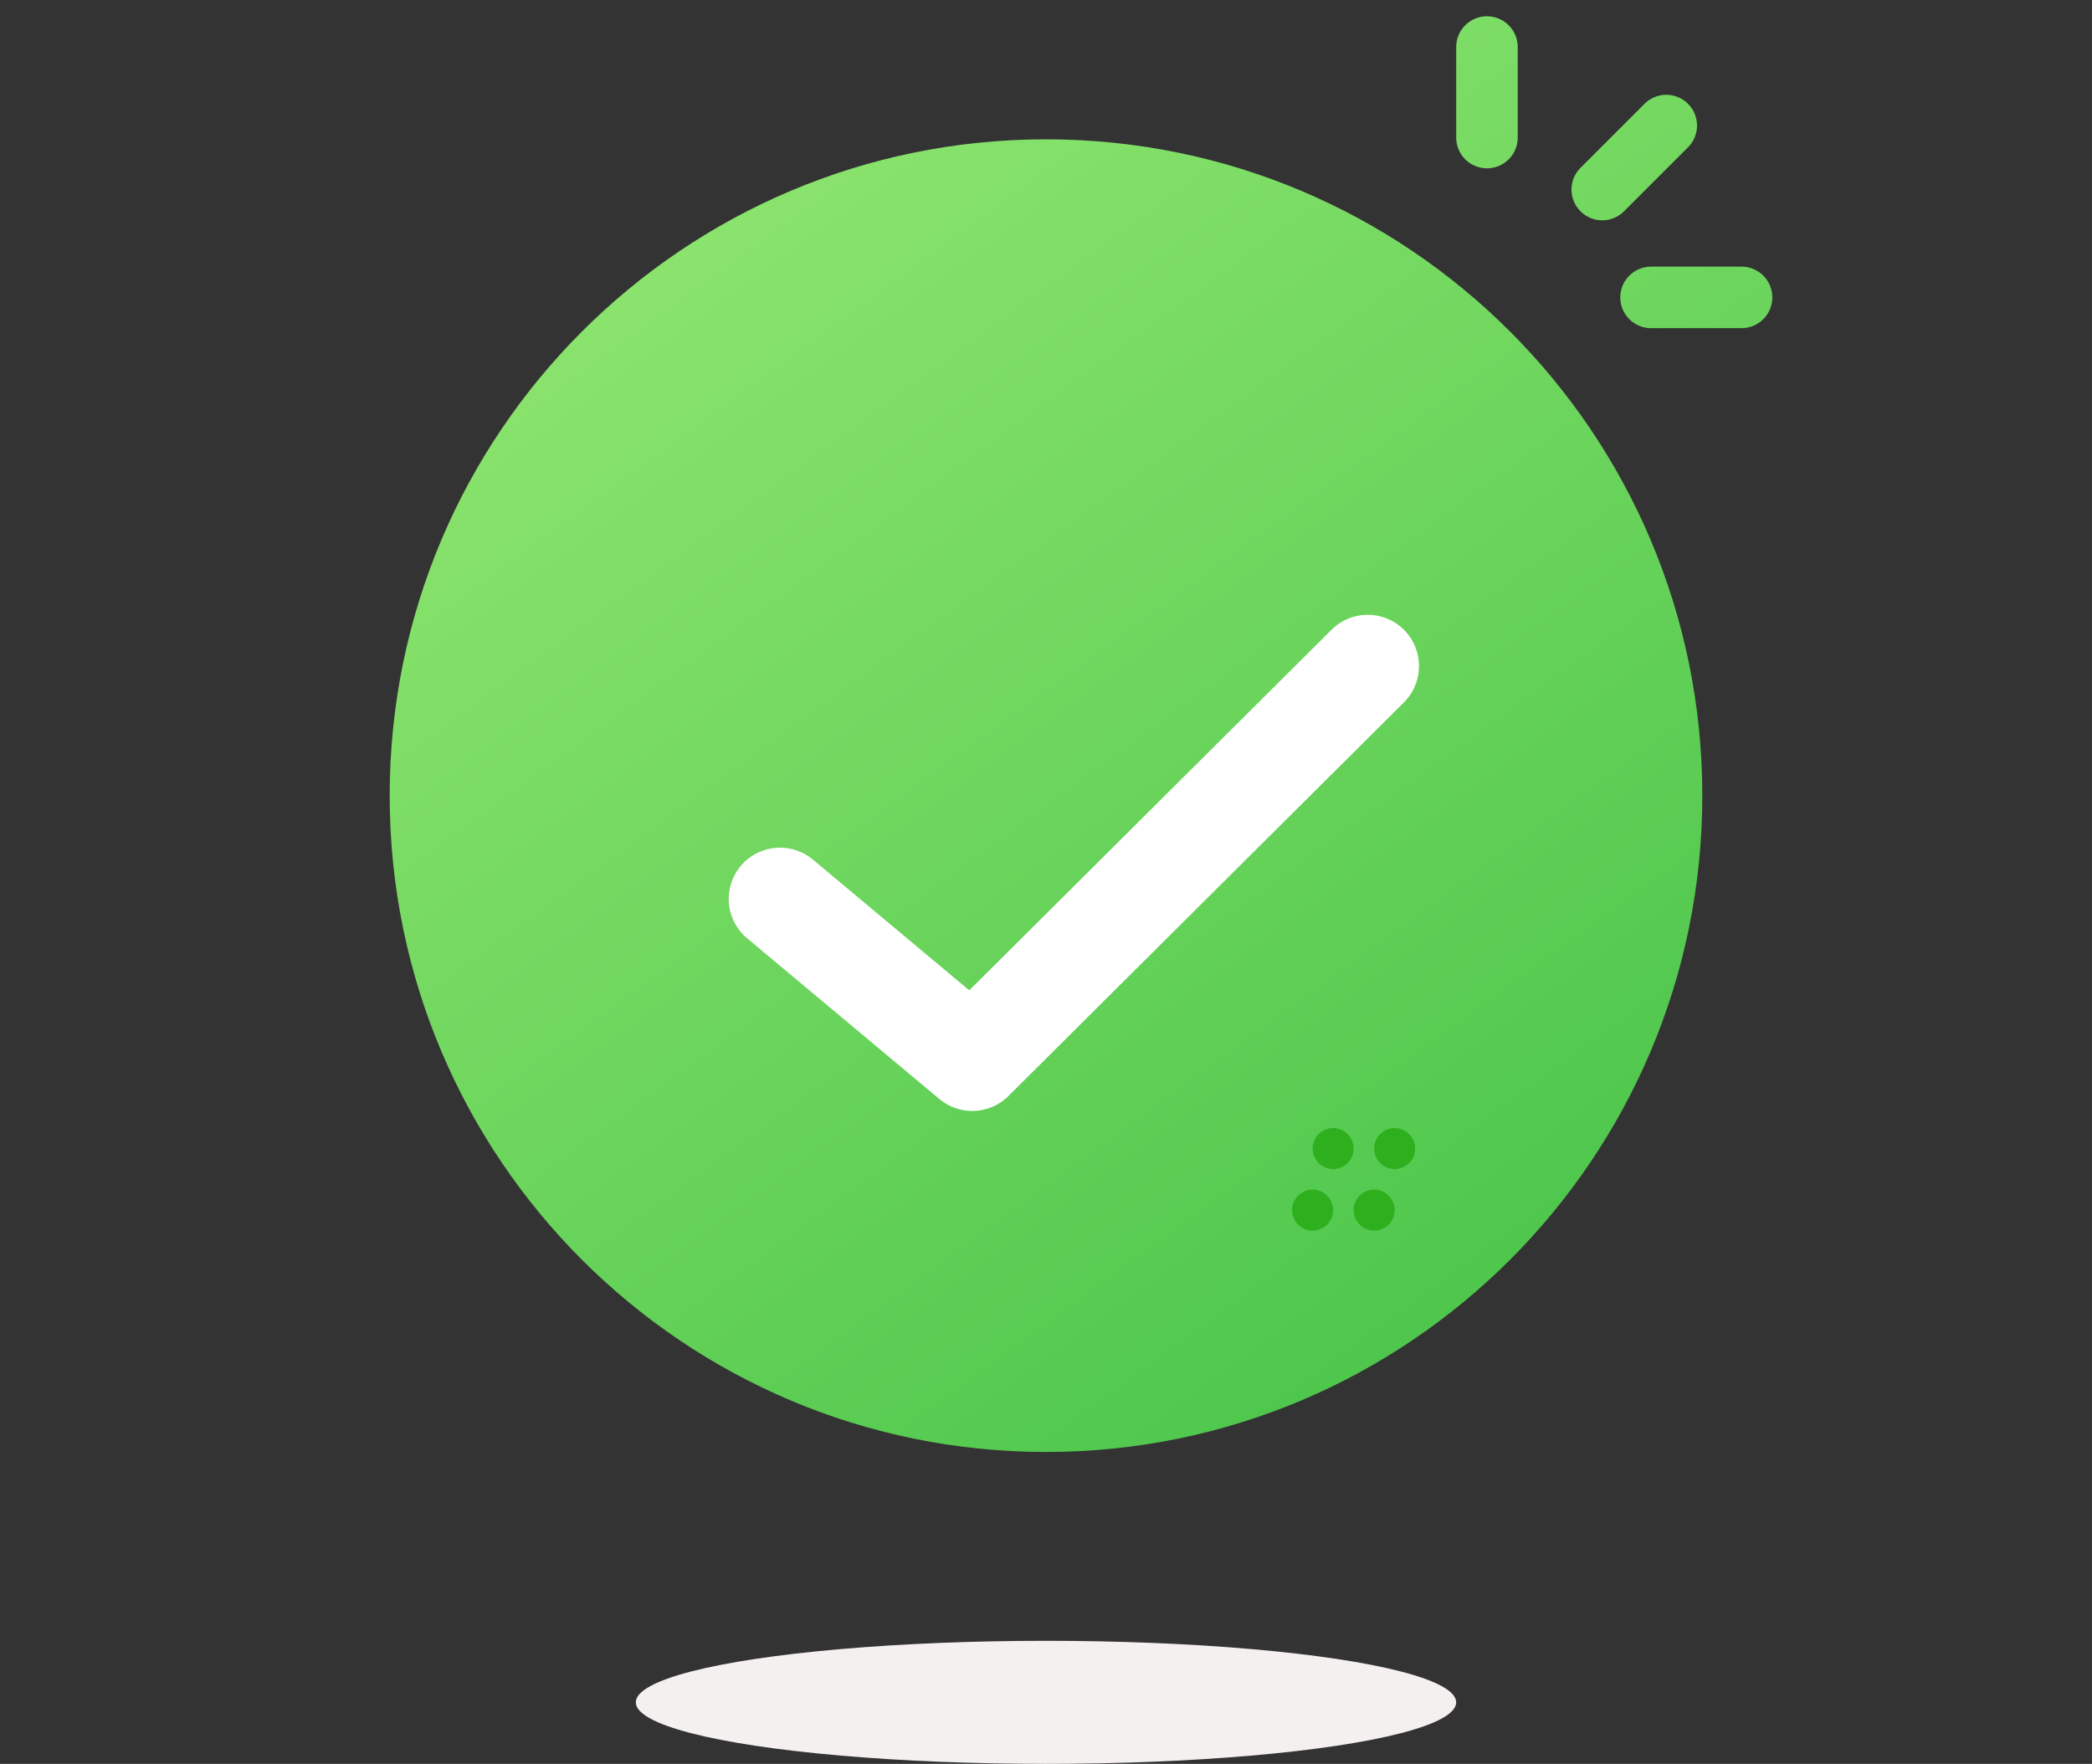 <?xml version="1.0" encoding="UTF-8"?>
<svg width="102px" height="86px" viewBox="0 0 102 86" version="1.1" xmlns="http://www.w3.org/2000/svg" xmlns:xlink="http://www.w3.org/1999/xlink">
    <rect x="0" y="0" width="102" height="86" fill="#333333" stroke="none"/>
    <!-- Generator: Sketch 50.2 (55047) - http://www.bohemiancoding.com/sketch -->
    <title>ic_toast_success</title>
    <desc>Created with Sketch.</desc>
    <defs>
        <linearGradient x1="19.865%" y1="8.369%" x2="75.951%" y2="89.216%" id="linearGradient-1">
            <stop stop-color="#8EE56F" offset="0%"></stop>
            <stop stop-color="#4FC74D" offset="100%"></stop>
        </linearGradient>
    </defs>
    <g id="7.配置管理_网络参数配置_节点_删除" stroke="none" stroke-width="1" fill="none" fill-rule="evenodd">
        <g id="删除节点成功后页面" transform="translate(-669, -388)">
            <g id="toast/success" transform="translate(636, 364)">
                <g id="toast_success">
                    <g id="ic_toast_success" transform="translate(33, 24)">
                        <path d="M51,6.793 C68.673,6.793 83,21.12 83,38.793 C83,56.466 68.673,70.793 51,70.793 C33.327,70.793 19,56.466 19,38.793 C19,21.12 33.327,6.793 51,6.793 Z M82.303,5.061 C82.889,5.646 82.889,6.596 82.303,7.182 L79.182,10.303 C78.596,10.889 77.646,10.889 77.061,10.303 C76.475,9.718 76.475,8.768 77.061,8.182 L80.182,5.061 C80.768,4.475 81.718,4.475 82.303,5.061 Z M86.414,14.5 C86.414,15.328 85.743,16 84.914,16 L80.5,16 C79.672,16 79,15.328 79,14.5 C79,13.672 79.672,13 80.5,13 L84.914,13 C85.743,13 86.414,13.672 86.414,14.5 Z M72.5,0.793 C73.328,0.793 74,1.464 74,2.293 L74,6.707 C74,7.536 73.328,8.207 72.5,8.207 C71.672,8.207 71,7.536 71,6.707 L71,2.293 C71,1.464 71.672,0.793 72.5,0.793 Z" id="Combined-Shape" fill="url(#linearGradient-1)"></path>
                        <path d="M65,57 C64.448,57 64,56.552 64,56 C64,55.448 64.448,55 65,55 C65.552,55 66,55.448 66,56 C66,56.552 65.552,57 65,57 Z M68,57 C67.448,57 67,56.552 67,56 C67,55.448 67.448,55 68,55 C68.552,55 69,55.448 69,56 C69,56.552 68.552,57 68,57 Z M67,60 C66.448,60 66,59.552 66,59 C66,58.448 66.448,58 67,58 C67.552,58 68,58.448 68,59 C68,59.552 67.552,60 67,60 Z M64,60 C63.448,60 63,59.552 63,59 C63,58.448 63.448,58 64,58 C64.552,58 65,58.448 65,59 C65,59.552 64.552,60 64,60 Z" id="Combined-Shape" fill="#2EB01E"></path>
                        <ellipse id="Oval" fill="#F4F0EF" cx="51" cy="83" rx="20" ry="3"></ellipse>
                        <polyline id="Path-8" stroke="#FFFFFF" stroke-width="5" stroke-linecap="round" stroke-linejoin="round" transform="translate(52.358, 38.151) rotate(-315) translate(-52.358, -38.151) " points="46.241 52.297 58.412 51.21 58.476 24.005"></polyline>
                    </g>
                </g>
            </g>
        </g>
    </g>
</svg>